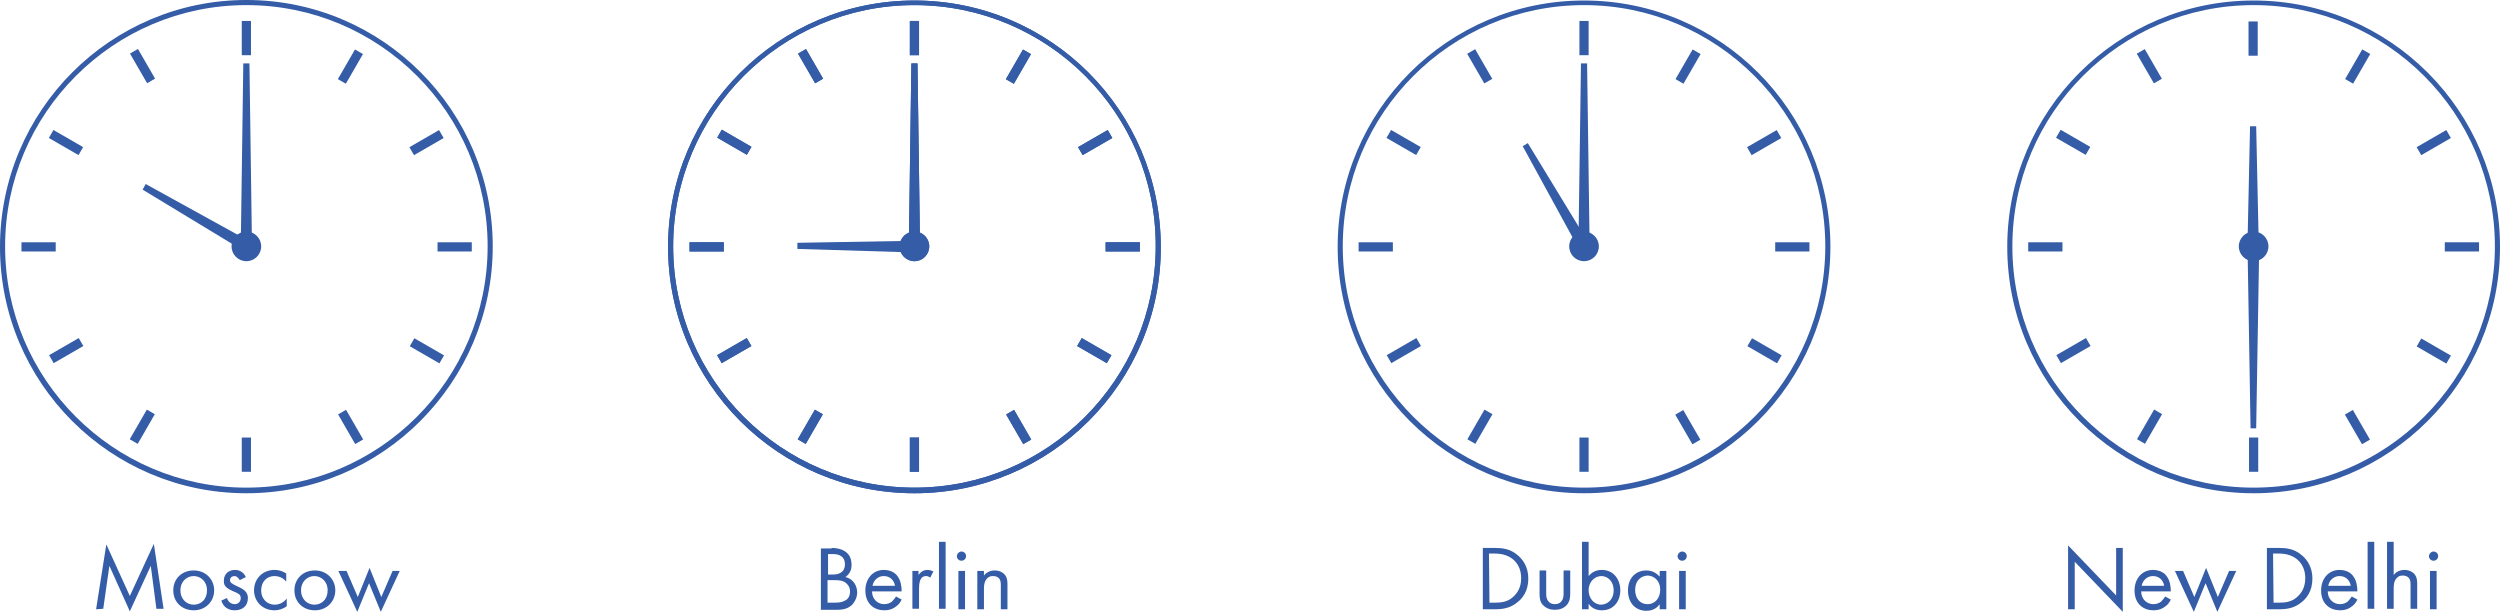 <?xml version="1.0" encoding="utf-8"?>
<!-- Generator: Adobe Illustrator 25.1.0, SVG Export Plug-In . SVG Version: 6.00 Build 0)  -->
<svg version="1.1" id="Слой_1" xmlns="http://www.w3.org/2000/svg" xmlns:xlink="http://www.w3.org/1999/xlink" x="0px" y="0px"
	 width="489.1px" height="119.7px" viewBox="0 0 489.1 119.7" style="enable-background:new 0 0 489.1 119.7;" xml:space="preserve"
	>
<style type="text/css">
	.st0{fill:#355CA7;}
</style>
<path class="st0" d="M48.2,96.5C21.6,96.5,0,74.9,0,48.3S21.6,0,48.2,0s48.2,21.6,48.2,48.2S74.8,96.5,48.2,96.5z M48.2,1
	C22.2,1,1,22.2,1,48.2s21.2,47.2,47.2,47.2s47.2-21.2,47.2-47.2S74.3,1,48.2,1z"/>
<g>
	<rect x="4.2" y="47.4" class="st0" width="6.7" height="1.8"/>
	<rect x="85.6" y="47.4" class="st0" width="6.7" height="1.8"/>
</g>
<g>
	<rect x="47.3" y="85.6" class="st0" width="1.8" height="6.7"/>
	<rect x="47.3" y="4.1" class="st0" width="1.8" height="6.7"/>
</g>
<g>
	<rect x="67.7" y="80.2" transform="matrix(0.866 -0.5 0.5 0.866 -32.585 45.472)" class="st0" width="1.8" height="6.7"/>
	<rect x="27" y="9.6" transform="matrix(0.866 -0.5 0.5 0.866 -2.751 15.665)" class="st0" width="1.8" height="6.7"/>
</g>
<g>
	<rect x="82.6" y="65.3" transform="matrix(0.5 -0.866 0.866 0.5 -17.684 106.617)" class="st0" width="1.8" height="6.7"/>
	<rect x="12" y="24.5" transform="matrix(0.5 -0.866 0.866 0.5 -17.66 25.134)" class="st0" width="1.8" height="6.7"/>
</g>
<g>
	<rect x="24.5" y="82.6" transform="matrix(0.5 -0.866 0.866 0.5 -58.401 65.855)" class="st0" width="6.7" height="1.8"/>
	<rect x="65.2" y="12.1" transform="matrix(0.5 -0.866 0.866 0.5 23.021 65.893)" class="st0" width="6.7" height="1.8"/>
</g>
<g>
	<rect x="9.6" y="67.7" transform="matrix(0.866 -0.5 0.5 0.866 -32.563 15.659)" class="st0" width="6.7" height="1.8"/>
	<rect x="80.1" y="27" transform="matrix(0.866 -0.5 0.5 0.866 -2.773 45.466)" class="st0" width="6.7" height="1.8"/>
</g>
<circle class="st0" cx="48.2" cy="48.2" r="2.9"/>
<polygon class="st0" points="48.8,12.4 49.3,48.3 47.1,48.3 47.6,12.4 "/>
<polygon class="st0" points="27.9,37.1 47.7,49.1 48.8,47.2 28.5,36 "/>
<path class="st0" d="M178.9,96.5c-26.6,0-48.2-21.6-48.2-48.2s21.6-48.2,48.2-48.2s48.2,21.6,48.2,48.2
	C227.2,74.8,205.5,96.5,178.9,96.5z M178.9,1c-26.1,0-47.2,21.2-47.2,47.2c0,26.1,21.2,47.2,47.2,47.2c26.1,0,47.2-21.2,47.2-47.2
	C226.2,22.2,205,1,178.9,1z"/>
<g>
	<rect x="134.9" y="47.4" class="st0" width="6.7" height="1.8"/>
	<rect x="216.3" y="47.4" class="st0" width="6.7" height="1.8"/>
</g>
<g>
	<rect x="178" y="85.6" class="st0" width="1.8" height="6.7"/>
	<rect x="178" y="4.1" class="st0" width="1.8" height="6.7"/>
</g>
<g>
	<rect x="198.4" y="80.2" transform="matrix(0.866 -0.5 0.5 0.866 -15.078 110.834)" class="st0" width="1.8" height="6.7"/>
	<rect x="157.7" y="9.6" transform="matrix(0.866 -0.5 0.5 0.866 14.756 81.027)" class="st0" width="1.8" height="6.7"/>
</g>
<g>
	<rect x="213.2" y="65.2" transform="matrix(0.5 -0.866 0.866 0.5 47.672 219.731)" class="st0" width="1.8" height="6.7"/>
	<rect x="142.8" y="24.5" transform="matrix(0.5 -0.866 0.866 0.5 47.696 138.347)" class="st0" width="1.8" height="6.7"/>
</g>
<g>
	<rect x="155.2" y="82.6" transform="matrix(0.5 -0.866 0.866 0.5 6.939 179.056)" class="st0" width="6.7" height="1.8"/>
	<rect x="195.9" y="12.1" transform="matrix(0.5 -0.866 0.866 0.5 88.361 179.093)" class="st0" width="6.7" height="1.8"/>
</g>
<g>
	<rect x="140.3" y="67.7" transform="matrix(0.866 -0.5 0.5 0.866 -15.055 81.01)" class="st0" width="6.7" height="1.8"/>
	<rect x="210.9" y="27" transform="matrix(0.866 -0.5 0.5 0.866 14.772 110.854)" class="st0" width="6.7" height="1.8"/>
</g>
<circle class="st0" cx="178.9" cy="48.2" r="2.9"/>
<polygon class="st0" points="179.5,12.4 180,48.3 177.8,48.3 178.3,12.4 "/>
<path class="st0" d="M178.9,96.5c-26.6,0-48.2-21.6-48.2-48.2s21.6-48.2,48.2-48.2s48.2,21.6,48.2,48.2
	C227.2,74.8,205.5,96.5,178.9,96.5z M178.9,1c-26.1,0-47.2,21.2-47.2,47.2c0,26.1,21.2,47.2,47.2,47.2c26.1,0,47.2-21.2,47.2-47.2
	C226.2,22.2,205,1,178.9,1z"/>
<g>
	<rect x="134.9" y="47.4" class="st0" width="6.7" height="1.8"/>
	<rect x="216.3" y="47.4" class="st0" width="6.7" height="1.8"/>
</g>
<g>
	<rect x="178" y="85.6" class="st0" width="1.8" height="6.7"/>
	<rect x="178" y="4.1" class="st0" width="1.8" height="6.7"/>
</g>
<g>
	<rect x="198.4" y="80.2" transform="matrix(0.866 -0.5 0.5 0.866 -15.078 110.834)" class="st0" width="1.8" height="6.7"/>
	<rect x="157.7" y="9.6" transform="matrix(0.866 -0.5 0.5 0.866 14.756 81.027)" class="st0" width="1.8" height="6.7"/>
</g>
<g>
	<rect x="213.2" y="65.2" transform="matrix(0.5 -0.866 0.866 0.5 47.672 219.731)" class="st0" width="1.8" height="6.7"/>
	<rect x="142.8" y="24.5" transform="matrix(0.5 -0.866 0.866 0.5 47.696 138.347)" class="st0" width="1.8" height="6.7"/>
</g>
<g>
	<rect x="155.2" y="82.6" transform="matrix(0.5 -0.866 0.866 0.5 6.939 179.056)" class="st0" width="6.7" height="1.8"/>
	<rect x="195.9" y="12.1" transform="matrix(0.5 -0.866 0.866 0.5 88.361 179.093)" class="st0" width="6.7" height="1.8"/>
</g>
<g>
	<rect x="140.3" y="67.7" transform="matrix(0.866 -0.5 0.5 0.866 -15.055 81.01)" class="st0" width="6.7" height="1.8"/>
	<rect x="210.9" y="27" transform="matrix(0.866 -0.5 0.5 0.866 14.772 110.854)" class="st0" width="6.7" height="1.8"/>
</g>
<circle class="st0" cx="178.9" cy="48.2" r="2.9"/>
<polygon class="st0" points="179.5,12.4 180,48.3 177.8,48.3 178.3,12.4 "/>
<polygon class="st0" points="156,47.5 179.1,47.1 179,49.4 156,48.7 "/>
<path class="st0" d="M309.9,96.5c-26.6,0-48.2-21.6-48.2-48.2s21.6-48.2,48.2-48.2c26.6,0,48.2,21.6,48.2,48.2
	C358.1,74.8,336.5,96.5,309.9,96.5z M309.9,1c-26.1,0-47.2,21.2-47.2,47.2c0,26.1,21.2,47.2,47.2,47.2s47.2-21.2,47.2-47.2
	C357.1,22.2,335.9,1,309.9,1z"/>
<g>
	<rect x="265.8" y="47.4" class="st0" width="6.7" height="1.8"/>
	<rect x="347.3" y="47.4" class="st0" width="6.7" height="1.8"/>
</g>
<g>
	<rect x="309" y="85.6" class="st0" width="1.8" height="6.7"/>
	<rect x="309" y="4.1" class="st0" width="1.8" height="6.7"/>
</g>
<g>
	<rect x="329.3" y="80.2" transform="matrix(0.866 -0.5 0.5 0.866 2.477 176.318)" class="st0" width="1.8" height="6.7"/>
	<rect x="288.6" y="9.6" transform="matrix(0.866 -0.5 0.5 0.866 32.311 146.51)" class="st0" width="1.8" height="6.7"/>
</g>
<g>
	<rect x="344.3" y="65.3" transform="matrix(0.5 -0.866 0.866 0.5 113.161 333.242)" class="st0" width="1.8" height="6.7"/>
	<rect x="273.7" y="24.5" transform="matrix(0.5 -0.866 0.866 0.5 113.185 251.759)" class="st0" width="1.8" height="6.7"/>
</g>
<g>
	<rect x="286.2" y="82.6" transform="matrix(0.5 -0.866 0.866 0.5 72.445 292.487)" class="st0" width="6.7" height="1.8"/>
	<rect x="326.9" y="12.1" transform="matrix(0.5 -0.866 0.866 0.5 153.868 292.525)" class="st0" width="6.7" height="1.8"/>
</g>
<g>
	<rect x="271.3" y="67.7" transform="matrix(0.866 -0.5 0.5 0.866 2.501 146.507)" class="st0" width="6.7" height="1.8"/>
	<rect x="341.8" y="27" transform="matrix(0.866 -0.5 0.5 0.866 32.291 176.314)" class="st0" width="6.7" height="1.8"/>
</g>
<circle class="st0" cx="309.9" cy="48.2" r="2.9"/>
<polygon class="st0" points="310.5,12.4 311,48.3 308.8,48.3 309.3,12.4 "/>
<path class="st0" d="M440.9,96.5c-26.6,0-48.2-21.6-48.2-48.2s21.6-48.2,48.2-48.2c26.6,0,48.2,21.6,48.2,48.2
	C489.1,74.8,467.5,96.5,440.9,96.5z M440.9,1c-26.1,0-47.2,21.2-47.2,47.2c0,26.1,21.2,47.2,47.2,47.2s47.2-21.2,47.2-47.2
	C488.1,22.2,466.9,1,440.9,1z"/>
<g>
	<rect x="396.8" y="47.4" class="st0" width="6.7" height="1.8"/>
	<rect x="478.3" y="47.4" class="st0" width="6.7" height="1.8"/>
</g>
<g>
	<rect x="440" y="85.6" class="st0" width="1.8" height="6.7"/>
	<rect x="439.9" y="4.2" class="st0" width="1.8" height="6.7"/>
</g>
<g>
	<rect x="460.3" y="80.2" transform="matrix(0.866 -0.5 0.5 0.866 20.032 241.801)" class="st0" width="1.8" height="6.7"/>
	<rect x="419.6" y="9.6" transform="matrix(0.866 -0.5 0.5 0.866 49.866 211.994)" class="st0" width="1.8" height="6.7"/>
</g>
<g>
	<rect x="475.2" y="65.3" transform="matrix(0.5 -0.866 0.866 0.5 178.651 446.654)" class="st0" width="1.8" height="6.7"/>
	<rect x="404.7" y="24.5" transform="matrix(0.5 -0.866 0.866 0.5 178.675 365.171)" class="st0" width="1.8" height="6.7"/>
</g>
<g>
	<rect x="417.2" y="82.6" transform="matrix(0.5 -0.866 0.866 0.5 137.951 405.919)" class="st0" width="6.7" height="1.8"/>
	<rect x="457.9" y="12.1" transform="matrix(0.5 -0.866 0.866 0.5 219.374 405.957)" class="st0" width="6.7" height="1.8"/>
</g>
<g>
	<rect x="402.3" y="67.7" transform="matrix(0.866 -0.5 0.5 0.866 20.057 212.004)" class="st0" width="6.7" height="1.8"/>
	<rect x="472.8" y="27" transform="matrix(0.866 -0.5 0.5 0.866 49.847 241.811)" class="st0" width="6.7" height="1.8"/>
</g>
<circle class="st0" cx="440.9" cy="48.2" r="2.9"/>
<polygon class="st0" points="440.3,83.8 439.7,47.9 442,47.9 441.4,83.8 "/>
<g>
	<path class="st0" d="M18.8,119.2l2-12.7l4.6,10.1l4.7-10.2l1.9,12.7h-1.4l-1.1-8.4l-4.1,8.9l-4-8.9l-1.2,8.4L18.8,119.2L18.8,119.2
		z"/>
	<path class="st0" d="M33.9,115.5c0-2.3,1.7-3.9,4-3.9s4,1.7,4,3.9s-1.7,3.9-4,3.9S33.9,117.8,33.9,115.5z M35.3,115.5
		c0,1.8,1.3,2.8,2.6,2.8c1.4,0,2.6-1,2.6-2.8s-1.3-2.8-2.6-2.8S35.3,113.7,35.3,115.5z"/>
	<path class="st0" d="M46.9,113.5c-0.2-0.4-0.6-0.8-1-0.8c-0.5,0-0.9,0.3-0.9,0.8s0.4,0.7,1.2,1.1c1.1,0.5,1.6,0.8,1.9,1.2
		c0.3,0.4,0.4,0.8,0.4,1.2c0,1.6-1.1,2.4-2.6,2.4c-0.3,0-2,0-2.6-1.9l1.1-0.5c0.1,0.4,0.6,1.2,1.5,1.2c0.8,0,1.2-0.6,1.2-1.2
		c0-0.7-0.5-0.9-1.2-1.2c-0.9-0.4-1.5-0.7-1.8-1.1s-0.3-0.7-0.3-1.1c0-1.3,0.9-2.1,2.2-2.1c0.4,0,1.5,0.1,2.1,1.4L46.9,113.5z"/>
	<path class="st0" d="M56,113.8c-0.7-0.9-1.7-1.1-2.3-1.1c-1.4,0-2.6,1-2.6,2.8s1.3,2.8,2.6,2.8c0.8,0,1.7-0.3,2.4-1.2v1.5
		c-0.8,0.6-1.7,0.8-2.4,0.8c-2.3,0-4-1.7-4-3.9c0-2.3,1.7-4,4-4c1.2,0,2,0.5,2.3,0.7V113.8z"/>
	<path class="st0" d="M57.6,115.5c0-2.3,1.7-3.9,4-3.9s4,1.7,4,3.9s-1.7,3.9-4,3.9S57.6,117.8,57.6,115.5z M58.9,115.5
		c0,1.8,1.3,2.8,2.6,2.8c1.4,0,2.6-1,2.6-2.8s-1.3-2.8-2.6-2.8S58.9,113.7,58.9,115.5z"/>
	<path class="st0" d="M67.8,111.7l2.2,5.1l2.3-5.7l2.3,5.7l2.2-5.1h1.4l-3.7,8l-2.3-5.6l-2.3,5.6l-3.7-8H67.8z"/>
</g>
<g>
	<path class="st0" d="M162.7,107.2c0.7,0,1.9,0.1,2.8,0.8c0.4,0.3,1.1,1,1.1,2.5c0,0.6-0.1,1.6-1.2,2.4c1.7,0.4,2.3,1.9,2.3,3
		s-0.6,2.1-1.2,2.6c-1,0.8-2.1,0.8-2.9,0.8h-3v-12h2.1V107.2z M161.9,112.4h1c0.7,0,2.4-0.1,2.4-2c0-2-1.9-2-2.3-2h-1v4H161.9z
		 M161.9,117.9h1.5c0.8,0,1.5-0.1,2.1-0.5c0.5-0.3,0.8-0.9,0.8-1.7c0-1-0.6-1.5-1-1.8c-0.5-0.3-1.1-0.4-2-0.4h-1.4V117.9z"/>
	<path class="st0" d="M176.4,117.3c-0.2,0.4-0.5,0.9-0.9,1.2c-0.7,0.6-1.5,0.9-2.5,0.9c-1.8,0-3.7-1.1-3.7-3.9c0-2.2,1.4-4,3.6-4
		c1.5,0,2.4,0.7,2.8,1.4c0.5,0.7,0.7,1.8,0.7,2.8h-5.8c0,1.5,1.1,2.5,2.4,2.5c0.6,0,1.1-0.2,1.5-0.5c0.3-0.3,0.6-0.7,0.8-1
		L176.4,117.3z M175.1,114.6c-0.2-1.2-1.1-1.9-2.2-1.9s-2,0.8-2.2,1.9H175.1z"/>
	<path class="st0" d="M178.4,111.7h1.3v0.8c0.1-0.2,0.7-1,1.7-1c0.4,0,0.8,0.1,1.2,0.3L182,113c-0.3-0.2-0.6-0.3-0.8-0.3
		c-0.5,0-0.8,0.2-1,0.5s-0.4,0.8-0.4,2v3.9h-1.3v-7.4H178.4z"/>
	<path class="st0" d="M185,106v13.1h-1.3V106H185z"/>
	<path class="st0" d="M188.1,107.9c0.5,0,0.9,0.4,0.9,0.9s-0.4,0.9-0.9,0.9s-0.9-0.4-0.9-0.9C187.2,108.4,187.6,107.9,188.1,107.9z
		 M188.8,111.7v7.5h-1.3v-7.5H188.8z"/>
	<path class="st0" d="M191.2,111.7h1.3v0.9c0.2-0.3,0.9-1,2.1-1c0.9,0,1.7,0.4,2.1,1s0.4,1.2,0.4,2v4.6h-1.3v-4.6c0-0.5,0-1-0.3-1.4
		c-0.3-0.3-0.6-0.5-1.2-0.5c-0.5,0-0.9,0.1-1.3,0.6c-0.5,0.6-0.5,1.5-0.5,2v3.9h-1.3L191.2,111.7L191.2,111.7z"/>
</g>
<g>
	<path class="st0" d="M290.1,107.2h2.4c1.2,0,2.9,0.1,4.4,1.4c1.1,0.9,2.1,2.4,2.1,4.6c0,2.5-1.2,3.9-2.1,4.6
		c-1.1,0.9-2.3,1.4-4.4,1.4h-2.4V107.2z M291.4,117.9h1.2c1,0,2.3-0.1,3.4-1.1c0.9-0.8,1.6-1.9,1.6-3.7c0-2.9-2-4.8-5.1-4.8h-1.2
		L291.4,117.9L291.4,117.9z"/>
	<path class="st0" d="M302.5,116c0,0.5,0,1.1,0.4,1.6c0.2,0.3,0.6,0.6,1.3,0.6s1.1-0.3,1.3-0.6c0.4-0.5,0.4-1.1,0.4-1.6v-4.4h1.3
		v4.5c0,0.9-0.1,1.6-0.7,2.3c-0.7,0.7-1.5,0.9-2.3,0.9s-1.6-0.2-2.3-0.9c-0.6-0.6-0.7-1.3-0.7-2.3v-4.5h1.3V116z"/>
	<path class="st0" d="M310.8,119.2h-1.3V106h1.3v6.7c0.9-1.1,2-1.2,2.6-1.2c2.3,0,3.6,1.9,3.6,4s-1.3,3.9-3.6,3.9
		c-1.2,0-2.1-0.5-2.6-1.3V119.2z M315.7,115.5c0-1.8-1.2-2.8-2.4-2.8s-2.5,1-2.5,2.8c0,1.5,1,2.8,2.5,2.8
		C314.8,118.2,315.7,117,315.7,115.5z"/>
	<path class="st0" d="M324.7,111.7h1.3v7.5h-1.3v-1c-0.4,0.6-1.2,1.3-2.6,1.3c-1.9,0-3.6-1.3-3.6-4c0-2.6,1.7-3.9,3.6-3.9
		c1.4,0,2.2,0.8,2.6,1.2V111.7z M319.9,115.4c0,1.6,0.9,2.8,2.4,2.8c1.6,0,2.5-1.3,2.5-2.8c0-1.9-1.3-2.8-2.5-2.8
		C321,112.7,319.9,113.6,319.9,115.4z"/>
	<path class="st0" d="M329.1,107.9c0.5,0,0.9,0.4,0.9,0.9s-0.4,0.9-0.9,0.9s-0.9-0.4-0.9-0.9C328.2,108.4,328.6,107.9,329.1,107.9z
		 M329.8,111.7v7.5h-1.3v-7.5H329.8z"/>
</g>
<g>
	<path class="st0" d="M404.6,119.2v-12.5l9.4,9.8v-9.3h1.3v12.5l-9.4-9.8v9.3H404.6z"/>
	<path class="st0" d="M424.7,117.3c-0.2,0.4-0.5,0.9-0.9,1.2c-0.7,0.6-1.5,0.9-2.5,0.9c-1.8,0-3.7-1.1-3.7-3.9c0-2.2,1.4-4,3.6-4
		c1.5,0,2.4,0.7,2.8,1.4c0.5,0.7,0.7,1.8,0.7,2.8h-5.8c0,1.5,1.1,2.5,2.4,2.5c0.6,0,1.1-0.2,1.5-0.5c0.3-0.3,0.6-0.7,0.8-1
		L424.7,117.3z M423.4,114.6c-0.2-1.2-1.1-1.9-2.2-1.9s-2,0.8-2.2,1.9H423.4z"/>
	<path class="st0" d="M427.1,111.7l2.2,5.1l2.3-5.7l2.3,5.7l2.2-5.1h1.4l-3.7,8l-2.3-5.6l-2.3,5.6l-3.7-8H427.1z"/>
	<path class="st0" d="M443.5,107.2h2.4c1.2,0,2.9,0.1,4.4,1.4c1.1,0.9,2.1,2.4,2.1,4.6c0,2.5-1.2,3.9-2.1,4.6
		c-1.1,0.9-2.3,1.4-4.4,1.4h-2.4V107.2z M444.8,117.9h1.2c1,0,2.3-0.1,3.4-1.1c0.9-0.8,1.6-1.9,1.6-3.7c0-2.9-2-4.8-5.1-4.8h-1.2
		L444.8,117.9L444.8,117.9z"/>
	<path class="st0" d="M461.2,117.3c-0.2,0.4-0.5,0.9-0.9,1.2c-0.7,0.6-1.5,0.9-2.5,0.9c-1.8,0-3.7-1.1-3.7-3.9c0-2.2,1.4-4,3.6-4
		c1.5,0,2.4,0.7,2.8,1.4c0.5,0.7,0.7,1.8,0.7,2.8h-5.8c0,1.5,1.1,2.5,2.4,2.5c0.6,0,1.1-0.2,1.5-0.5c0.3-0.3,0.6-0.7,0.8-1
		L461.2,117.3z M459.9,114.6c-0.2-1.2-1.1-1.9-2.2-1.9c-1.1,0-2,0.8-2.2,1.9H459.9z"/>
	<path class="st0" d="M464.5,106v13.1h-1.3V106H464.5z"/>
	<path class="st0" d="M467,106h1.3v6.5c0.2-0.3,0.9-1,2.1-1c0.9,0,1.7,0.4,2.1,1c0.4,0.6,0.4,1.2,0.4,2v4.6h-1.3v-4.6
		c0-0.5,0-1-0.3-1.4c-0.3-0.3-0.6-0.5-1.2-0.5c-0.5,0-0.9,0.1-1.3,0.6c-0.5,0.6-0.5,1.5-0.5,2v3.9H467V106z"/>
	<path class="st0" d="M476.1,107.9c0.5,0,0.9,0.4,0.9,0.9s-0.4,0.9-0.9,0.9s-0.9-0.4-0.9-0.9C475.2,108.4,475.6,107.9,476.1,107.9z
		 M476.7,111.7v7.5h-1.3v-7.5H476.7z"/>
</g>
<polygon class="st0" points="297.9,28.6 309,48.9 310.9,47.7 298.9,28 "/>
<polygon class="st0" points="440.2,24.7 439.7,47.7 441.9,47.7 441.4,24.7 "/>
</svg>

